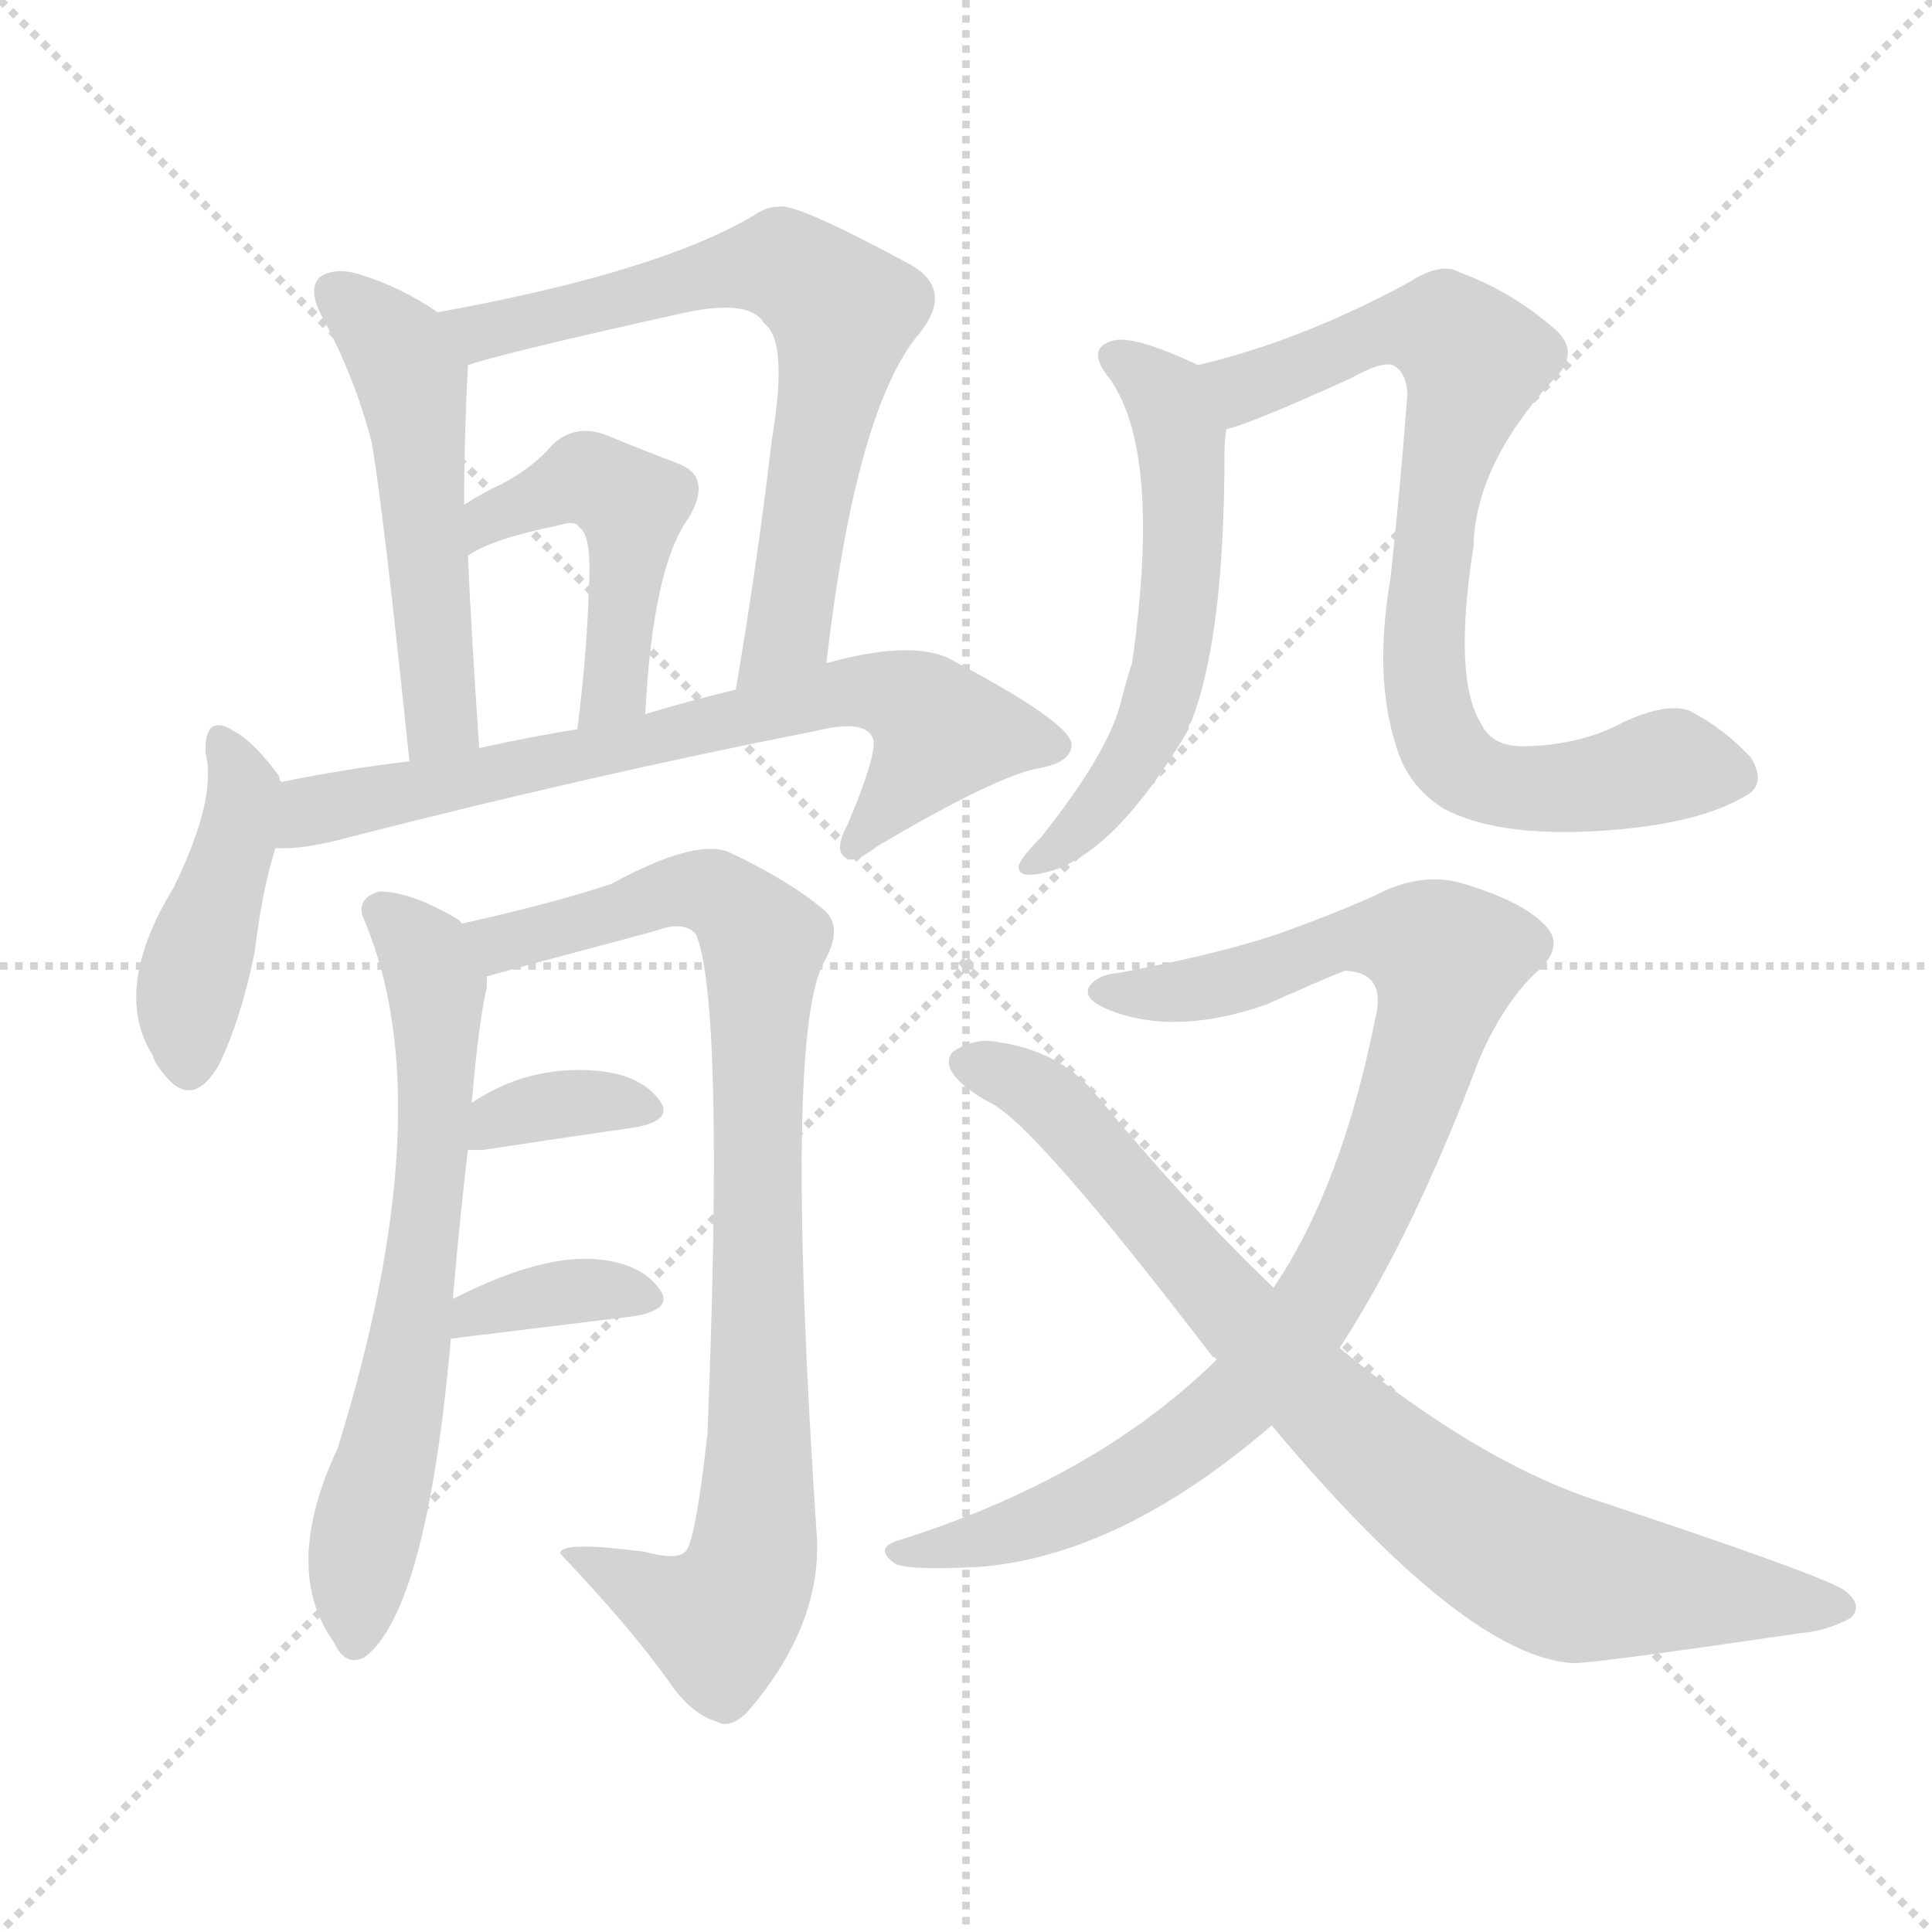<svg xmlns="http://www.w3.org/2000/svg" version="1.1" viewBox="0 0 1024 1024">
  <g stroke="lightgray" stroke-dasharray="1,1" stroke-width="1" transform="scale(4, 4)">
    <line x1="0" y1="0" x2="256" y2="256" />
    <line x1="256" y1="0" x2="0" y2="256" />
    <line x1="128" y1="0" x2="128" y2="256" />
    <line x1="0" y1="128" x2="256" y2="128" />
  </g>
  <g transform="scale(1.0, -1.0) translate(0.0, -891.50)">
    <style type="text/css">
      
        @keyframes keyframes0 {
          from {
            stroke: blue;
            stroke-dashoffset: 516;
            stroke-width: 128;
          }
          63% {
            animation-timing-function: step-end;
            stroke: blue;
            stroke-dashoffset: 0;
            stroke-width: 128;
          }
          to {
            stroke: black;
            stroke-width: 1024;
          }
        }
        #make-me-a-hanzi-animation-0 {
          animation: keyframes0 0.67s both;
          animation-delay: 0s;
          animation-timing-function: linear;
        }
      
        @keyframes keyframes1 {
          from {
            stroke: blue;
            stroke-dashoffset: 682;
            stroke-width: 128;
          }
          69% {
            animation-timing-function: step-end;
            stroke: blue;
            stroke-dashoffset: 0;
            stroke-width: 128;
          }
          to {
            stroke: black;
            stroke-width: 1024;
          }
        }
        #make-me-a-hanzi-animation-1 {
          animation: keyframes1 0.805s both;
          animation-delay: 0.67s;
          animation-timing-function: linear;
        }
      
        @keyframes keyframes2 {
          from {
            stroke: blue;
            stroke-dashoffset: 474;
            stroke-width: 128;
          }
          61% {
            animation-timing-function: step-end;
            stroke: blue;
            stroke-dashoffset: 0;
            stroke-width: 128;
          }
          to {
            stroke: black;
            stroke-width: 1024;
          }
        }
        #make-me-a-hanzi-animation-2 {
          animation: keyframes2 0.636s both;
          animation-delay: 1.475s;
          animation-timing-function: linear;
        }
      
        @keyframes keyframes3 {
          from {
            stroke: blue;
            stroke-dashoffset: 432;
            stroke-width: 128;
          }
          58% {
            animation-timing-function: step-end;
            stroke: blue;
            stroke-dashoffset: 0;
            stroke-width: 128;
          }
          to {
            stroke: black;
            stroke-width: 1024;
          }
        }
        #make-me-a-hanzi-animation-3 {
          animation: keyframes3 0.602s both;
          animation-delay: 2.111s;
          animation-timing-function: linear;
        }
      
        @keyframes keyframes4 {
          from {
            stroke: blue;
            stroke-dashoffset: 701;
            stroke-width: 128;
          }
          70% {
            animation-timing-function: step-end;
            stroke: blue;
            stroke-dashoffset: 0;
            stroke-width: 128;
          }
          to {
            stroke: black;
            stroke-width: 1024;
          }
        }
        #make-me-a-hanzi-animation-4 {
          animation: keyframes4 0.82s both;
          animation-delay: 2.712s;
          animation-timing-function: linear;
        }
      
        @keyframes keyframes5 {
          from {
            stroke: blue;
            stroke-dashoffset: 656;
            stroke-width: 128;
          }
          68% {
            animation-timing-function: step-end;
            stroke: blue;
            stroke-dashoffset: 0;
            stroke-width: 128;
          }
          to {
            stroke: black;
            stroke-width: 1024;
          }
        }
        #make-me-a-hanzi-animation-5 {
          animation: keyframes5 0.784s both;
          animation-delay: 3.533s;
          animation-timing-function: linear;
        }
      
        @keyframes keyframes6 {
          from {
            stroke: blue;
            stroke-dashoffset: 873;
            stroke-width: 128;
          }
          74% {
            animation-timing-function: step-end;
            stroke: blue;
            stroke-dashoffset: 0;
            stroke-width: 128;
          }
          to {
            stroke: black;
            stroke-width: 1024;
          }
        }
        #make-me-a-hanzi-animation-6 {
          animation: keyframes6 0.96s both;
          animation-delay: 4.317s;
          animation-timing-function: linear;
        }
      
        @keyframes keyframes7 {
          from {
            stroke: blue;
            stroke-dashoffset: 350;
            stroke-width: 128;
          }
          53% {
            animation-timing-function: step-end;
            stroke: blue;
            stroke-dashoffset: 0;
            stroke-width: 128;
          }
          to {
            stroke: black;
            stroke-width: 1024;
          }
        }
        #make-me-a-hanzi-animation-7 {
          animation: keyframes7 0.535s both;
          animation-delay: 5.277s;
          animation-timing-function: linear;
        }
      
        @keyframes keyframes8 {
          from {
            stroke: blue;
            stroke-dashoffset: 359;
            stroke-width: 128;
          }
          54% {
            animation-timing-function: step-end;
            stroke: blue;
            stroke-dashoffset: 0;
            stroke-width: 128;
          }
          to {
            stroke: black;
            stroke-width: 1024;
          }
        }
        #make-me-a-hanzi-animation-8 {
          animation: keyframes8 0.542s both;
          animation-delay: 5.812s;
          animation-timing-function: linear;
        }
      
        @keyframes keyframes9 {
          from {
            stroke: blue;
            stroke-dashoffset: 565;
            stroke-width: 128;
          }
          65% {
            animation-timing-function: step-end;
            stroke: blue;
            stroke-dashoffset: 0;
            stroke-width: 128;
          }
          to {
            stroke: black;
            stroke-width: 1024;
          }
        }
        #make-me-a-hanzi-animation-9 {
          animation: keyframes9 0.71s both;
          animation-delay: 6.354s;
          animation-timing-function: linear;
        }
      
        @keyframes keyframes10 {
          from {
            stroke: blue;
            stroke-dashoffset: 778;
            stroke-width: 128;
          }
          72% {
            animation-timing-function: step-end;
            stroke: blue;
            stroke-dashoffset: 0;
            stroke-width: 128;
          }
          to {
            stroke: black;
            stroke-width: 1024;
          }
        }
        #make-me-a-hanzi-animation-10 {
          animation: keyframes10 0.883s both;
          animation-delay: 7.064s;
          animation-timing-function: linear;
        }
      
        @keyframes keyframes11 {
          from {
            stroke: blue;
            stroke-dashoffset: 906;
            stroke-width: 128;
          }
          75% {
            animation-timing-function: step-end;
            stroke: blue;
            stroke-dashoffset: 0;
            stroke-width: 128;
          }
          to {
            stroke: black;
            stroke-width: 1024;
          }
        }
        #make-me-a-hanzi-animation-11 {
          animation: keyframes11 0.987s both;
          animation-delay: 7.947s;
          animation-timing-function: linear;
        }
      
        @keyframes keyframes12 {
          from {
            stroke: blue;
            stroke-dashoffset: 820;
            stroke-width: 128;
          }
          73% {
            animation-timing-function: step-end;
            stroke: blue;
            stroke-dashoffset: 0;
            stroke-width: 128;
          }
          to {
            stroke: black;
            stroke-width: 1024;
          }
        }
        #make-me-a-hanzi-animation-12 {
          animation: keyframes12 0.917s both;
          animation-delay: 8.934s;
          animation-timing-function: linear;
        }
      
    </style>
    
      <path d="M 232 726 Q 213 739 191 746 Q 178 750 170 745 Q 163 739 170 725 Q 188 692 197 657 Q 203 623 217 488 C 220 458 256 465 254 495 Q 250 553 248 597 L 246 624 Q 246 660 248 698 C 249 715 249 715 232 726 Z" fill="lightgray" />
    
      <path d="M 438 540 Q 453 670 485 712 Q 507 737 483 751 Q 422 784 413 782 Q 406 782 399 777 Q 348 747 232 726 C 203 720 219 690 248 698 Q 269 705 364 726 Q 398 733 405 720 Q 418 711 409 658 Q 402 597 390 526 C 385 496 434 510 438 540 Z" fill="lightgray" />
    
      <path d="M 342 513 Q 346 591 365 617 Q 378 639 359 646 Q 343 652 321 661 Q 305 667 293 656 Q 283 644 266 635 Q 257 631 246 624 C 220 608 222 582 248 597 Q 261 606 296 613 Q 305 616 307 612 Q 314 608 312 577 Q 311 544 306 505 C 302 475 340 483 342 513 Z" fill="lightgray" />
    
      <path d="M 149 477 Q 148 478 148 480 Q 135 498 124 504 Q 108 514 109 492 Q 115 468 92 421 Q 59 367 81 332 Q 82 328 87 322 Q 102 303 116 327 Q 128 352 135 387 Q 139 420 146 442 C 154 468 154 468 149 477 Z" fill="lightgray" />
    
      <path d="M 146 442 Q 161 441 186 448 Q 315 481 432 504 Q 460 511 463 499 Q 464 489 449 454 Q 442 441 448 437 Q 452 433 465 443 Q 526 479 549 484 Q 568 487 568 497 Q 567 509 502 543 Q 481 552 438 540 L 390 526 Q 365 520 342 513 L 306 505 Q 281 501 254 495 L 217 488 Q 183 484 149 477 C 120 471 116 441 146 442 Z" fill="lightgray" />
    
      <path d="M 240 203 Q 244 249 248 282 L 250 307 Q 254 352 258 368 Q 258 372 258 374 C 260 392 260 392 245 402 Q 244 403 243 404 Q 218 419 201 419 Q 188 415 193 404 Q 235 305 179 124 Q 149 60 177 21 Q 183 8 193 13 Q 226 37 239 182 L 240 203 Z" fill="lightgray" />
    
      <path d="M 258 374 Q 261 375 347 398 Q 363 404 369 396 Q 384 359 375 132 Q 369 78 364 70 Q 360 64 342 69 Q 296 75 297 68 Q 334 29 354 1 Q 366 -17 380 -21 Q 387 -25 396 -16 Q 435 29 433 76 Q 415 344 437 382 Q 447 400 437 409 Q 418 425 386 440 Q 368 447 324 423 Q 294 413 245 402 C 216 395 229 366 258 374 Z" fill="lightgray" />
    
      <path d="M 248 282 Q 251 282 256 282 Q 302 289 337 294 Q 358 298 349 309 Q 339 322 316 324 Q 280 327 250 307 C 225 291 218 282 248 282 Z" fill="lightgray" />
    
      <path d="M 239 182 L 337 194 Q 358 198 349 209 Q 339 222 317 224 Q 287 227 240 203 C 213 190 209 178 239 182 Z" fill="lightgray" />
    
      <path d="M 635 698 Q 601 714 590 711 Q 575 707 588 691 Q 616 652 600 540 Q 597 531 594 519 Q 587 492 552 448 Q 542 438 540 433 Q 539 427 548 428 Q 587 432 630 505 Q 630 508 631 508 Q 649 553 649 651 Q 649 658 650 664 C 652 690 652 690 635 698 Z" fill="lightgray" />
    
      <path d="M 924 469 Q 937 475 928 490 Q 913 506 895 515 Q 883 519 861 509 Q 839 497 810 496 Q 791 495 785 508 Q 770 532 781 602 Q 782 645 823 690 Q 839 705 823 718 Q 801 737 774 747 Q 764 753 747 742 Q 690 711 635 698 C 606 690 622 654 650 664 Q 663 667 716 691 Q 732 700 738 698 Q 745 695 746 683 Q 742 631 737 585 Q 728 533 740 496 Q 746 475 765 463 Q 793 448 846 451 Q 898 454 924 469 Z" fill="lightgray" />
    
      <path d="M 710 177 Q 749 237 784 330 Q 796 358 813 375 Q 831 390 818 402 Q 806 414 776 423 Q 754 430 729 417 Q 707 407 676 396 Q 646 386 594 376 Q 581 375 577 368 Q 574 361 591 355 Q 625 343 671 359 Q 707 375 713 377 Q 735 376 729 352 Q 711 262 675 209 L 645 171 Q 581 108 476 75 Q 463 71 474 63 Q 480 59 519 61 Q 594 67 674 136 L 710 177 Z" fill="lightgray" />
    
      <path d="M 674 136 Q 777 13 834 10 Q 846 10 955 26 Q 968 27 981 34 Q 988 41 977 49 Q 962 58 841 98 Q 781 119 710 177 L 675 209 Q 630 252 582 310 Q 563 334 530 339 Q 517 342 505 334 Q 499 327 510 317 Q 517 311 525 307 Q 549 295 643 172 Q 643 173 645 171 L 674 136 Z" fill="lightgray" />
    
    
      <clipPath id="make-me-a-hanzi-clip-0">
        <path d="M 232 726 Q 213 739 191 746 Q 178 750 170 745 Q 163 739 170 725 Q 188 692 197 657 Q 203 623 217 488 C 220 458 256 465 254 495 Q 250 553 248 597 L 246 624 Q 246 660 248 698 C 249 715 249 715 232 726 Z" />
      </clipPath>
      <path clip-path="url(#make-me-a-hanzi-clip-0)" d="M 177 737 L 210 707 L 218 687 L 234 518 L 232 508 L 221 500" fill="none" id="make-me-a-hanzi-animation-0" stroke-dasharray="388 776" stroke-linecap="round" />
    
      <clipPath id="make-me-a-hanzi-clip-1">
        <path d="M 438 540 Q 453 670 485 712 Q 507 737 483 751 Q 422 784 413 782 Q 406 782 399 777 Q 348 747 232 726 C 203 720 219 690 248 698 Q 269 705 364 726 Q 398 733 405 720 Q 418 711 409 658 Q 402 597 390 526 C 385 496 434 510 438 540 Z" />
      </clipPath>
      <path clip-path="url(#make-me-a-hanzi-clip-1)" d="M 243 726 L 255 715 L 415 751 L 447 726 L 418 558 L 394 533" fill="none" id="make-me-a-hanzi-animation-1" stroke-dasharray="554 1108" stroke-linecap="round" />
    
      <clipPath id="make-me-a-hanzi-clip-2">
        <path d="M 342 513 Q 346 591 365 617 Q 378 639 359 646 Q 343 652 321 661 Q 305 667 293 656 Q 283 644 266 635 Q 257 631 246 624 C 220 608 222 582 248 597 Q 261 606 296 613 Q 305 616 307 612 Q 314 608 312 577 Q 311 544 306 505 C 302 475 340 483 342 513 Z" />
      </clipPath>
      <path clip-path="url(#make-me-a-hanzi-clip-2)" d="M 249 604 L 259 617 L 306 636 L 319 635 L 335 624 L 329 545 L 324 526 L 311 512" fill="none" id="make-me-a-hanzi-animation-2" stroke-dasharray="346 692" stroke-linecap="round" />
    
      <clipPath id="make-me-a-hanzi-clip-3">
        <path d="M 149 477 Q 148 478 148 480 Q 135 498 124 504 Q 108 514 109 492 Q 115 468 92 421 Q 59 367 81 332 Q 82 328 87 322 Q 102 303 116 327 Q 128 352 135 387 Q 139 420 146 442 C 154 468 154 468 149 477 Z" />
      </clipPath>
      <path clip-path="url(#make-me-a-hanzi-clip-3)" d="M 117 498 L 129 473 L 128 461 L 100 364 L 101 329" fill="none" id="make-me-a-hanzi-animation-3" stroke-dasharray="304 608" stroke-linecap="round" />
    
      <clipPath id="make-me-a-hanzi-clip-4">
        <path d="M 146 442 Q 161 441 186 448 Q 315 481 432 504 Q 460 511 463 499 Q 464 489 449 454 Q 442 441 448 437 Q 452 433 465 443 Q 526 479 549 484 Q 568 487 568 497 Q 567 509 502 543 Q 481 552 438 540 L 390 526 Q 365 520 342 513 L 306 505 Q 281 501 254 495 L 217 488 Q 183 484 149 477 C 120 471 116 441 146 442 Z" />
      </clipPath>
      <path clip-path="url(#make-me-a-hanzi-clip-4)" d="M 151 447 L 166 462 L 465 525 L 489 515 L 499 504 L 452 442" fill="none" id="make-me-a-hanzi-animation-4" stroke-dasharray="573 1146" stroke-linecap="round" />
    
      <clipPath id="make-me-a-hanzi-clip-5">
        <path d="M 240 203 Q 244 249 248 282 L 250 307 Q 254 352 258 368 Q 258 372 258 374 C 260 392 260 392 245 402 Q 244 403 243 404 Q 218 419 201 419 Q 188 415 193 404 Q 235 305 179 124 Q 149 60 177 21 Q 183 8 193 13 Q 226 37 239 182 L 240 203 Z" />
      </clipPath>
      <path clip-path="url(#make-me-a-hanzi-clip-5)" d="M 202 409 L 226 385 L 232 319 L 217 171 L 193 75 L 188 23" fill="none" id="make-me-a-hanzi-animation-5" stroke-dasharray="528 1056" stroke-linecap="round" />
    
      <clipPath id="make-me-a-hanzi-clip-6">
        <path d="M 258 374 Q 261 375 347 398 Q 363 404 369 396 Q 384 359 375 132 Q 369 78 364 70 Q 360 64 342 69 Q 296 75 297 68 Q 334 29 354 1 Q 366 -17 380 -21 Q 387 -25 396 -16 Q 435 29 433 76 Q 415 344 437 382 Q 447 400 437 409 Q 418 425 386 440 Q 368 447 324 423 Q 294 413 245 402 C 216 395 229 366 258 374 Z" />
      </clipPath>
      <path clip-path="url(#make-me-a-hanzi-clip-6)" d="M 257 382 L 266 392 L 331 406 L 339 414 L 366 420 L 383 416 L 405 392 L 398 61 L 381 33 L 353 42 L 328 59 L 304 63" fill="none" id="make-me-a-hanzi-animation-6" stroke-dasharray="745 1490" stroke-linecap="round" />
    
      <clipPath id="make-me-a-hanzi-clip-7">
        <path d="M 248 282 Q 251 282 256 282 Q 302 289 337 294 Q 358 298 349 309 Q 339 322 316 324 Q 280 327 250 307 C 225 291 218 282 248 282 Z" />
      </clipPath>
      <path clip-path="url(#make-me-a-hanzi-clip-7)" d="M 252 288 L 264 298 L 297 307 L 341 303" fill="none" id="make-me-a-hanzi-animation-7" stroke-dasharray="222 444" stroke-linecap="round" />
    
      <clipPath id="make-me-a-hanzi-clip-8">
        <path d="M 239 182 L 337 194 Q 358 198 349 209 Q 339 222 317 224 Q 287 227 240 203 C 213 190 209 178 239 182 Z" />
      </clipPath>
      <path clip-path="url(#make-me-a-hanzi-clip-8)" d="M 245 187 L 252 197 L 272 202 L 311 208 L 341 203" fill="none" id="make-me-a-hanzi-animation-8" stroke-dasharray="231 462" stroke-linecap="round" />
    
      <clipPath id="make-me-a-hanzi-clip-9">
        <path d="M 635 698 Q 601 714 590 711 Q 575 707 588 691 Q 616 652 600 540 Q 597 531 594 519 Q 587 492 552 448 Q 542 438 540 433 Q 539 427 548 428 Q 587 432 630 505 Q 630 508 631 508 Q 649 553 649 651 Q 649 658 650 664 C 652 690 652 690 635 698 Z" />
      </clipPath>
      <path clip-path="url(#make-me-a-hanzi-clip-9)" d="M 592 701 L 617 683 L 626 659 L 620 538 L 601 489 L 575 455 L 546 434" fill="none" id="make-me-a-hanzi-animation-9" stroke-dasharray="437 874" stroke-linecap="round" />
    
      <clipPath id="make-me-a-hanzi-clip-10">
        <path d="M 924 469 Q 937 475 928 490 Q 913 506 895 515 Q 883 519 861 509 Q 839 497 810 496 Q 791 495 785 508 Q 770 532 781 602 Q 782 645 823 690 Q 839 705 823 718 Q 801 737 774 747 Q 764 753 747 742 Q 690 711 635 698 C 606 690 622 654 650 664 Q 663 667 716 691 Q 732 700 738 698 Q 745 695 746 683 Q 742 631 737 585 Q 728 533 740 496 Q 746 475 765 463 Q 793 448 846 451 Q 898 454 924 469 Z" />
      </clipPath>
      <path clip-path="url(#make-me-a-hanzi-clip-10)" d="M 651 671 L 661 687 L 733 716 L 768 715 L 781 697 L 763 631 L 754 544 L 768 491 L 787 477 L 809 473 L 886 486 L 919 481" fill="none" id="make-me-a-hanzi-animation-10" stroke-dasharray="650 1300" stroke-linecap="round" />
    
      <clipPath id="make-me-a-hanzi-clip-11">
        <path d="M 710 177 Q 749 237 784 330 Q 796 358 813 375 Q 831 390 818 402 Q 806 414 776 423 Q 754 430 729 417 Q 707 407 676 396 Q 646 386 594 376 Q 581 375 577 368 Q 574 361 591 355 Q 625 343 671 359 Q 707 375 713 377 Q 735 376 729 352 Q 711 262 675 209 L 645 171 Q 581 108 476 75 Q 463 71 474 63 Q 480 59 519 61 Q 594 67 674 136 L 710 177 Z" />
      </clipPath>
      <path clip-path="url(#make-me-a-hanzi-clip-11)" d="M 584 366 L 645 369 L 717 394 L 748 393 L 767 383 L 755 332 L 726 255 L 694 195 L 662 156 L 587 100 L 508 71 L 479 68" fill="none" id="make-me-a-hanzi-animation-11" stroke-dasharray="778 1556" stroke-linecap="round" />
    
      <clipPath id="make-me-a-hanzi-clip-12">
        <path d="M 674 136 Q 777 13 834 10 Q 846 10 955 26 Q 968 27 981 34 Q 988 41 977 49 Q 962 58 841 98 Q 781 119 710 177 L 675 209 Q 630 252 582 310 Q 563 334 530 339 Q 517 342 505 334 Q 499 327 510 317 Q 517 311 525 307 Q 549 295 643 172 Q 643 173 645 171 L 674 136 Z" />
      </clipPath>
      <path clip-path="url(#make-me-a-hanzi-clip-12)" d="M 515 328 L 563 302 L 637 213 L 719 129 L 801 68 L 826 56 L 971 39" fill="none" id="make-me-a-hanzi-animation-12" stroke-dasharray="692 1384" stroke-linecap="round" />
    
  </g>
</svg>